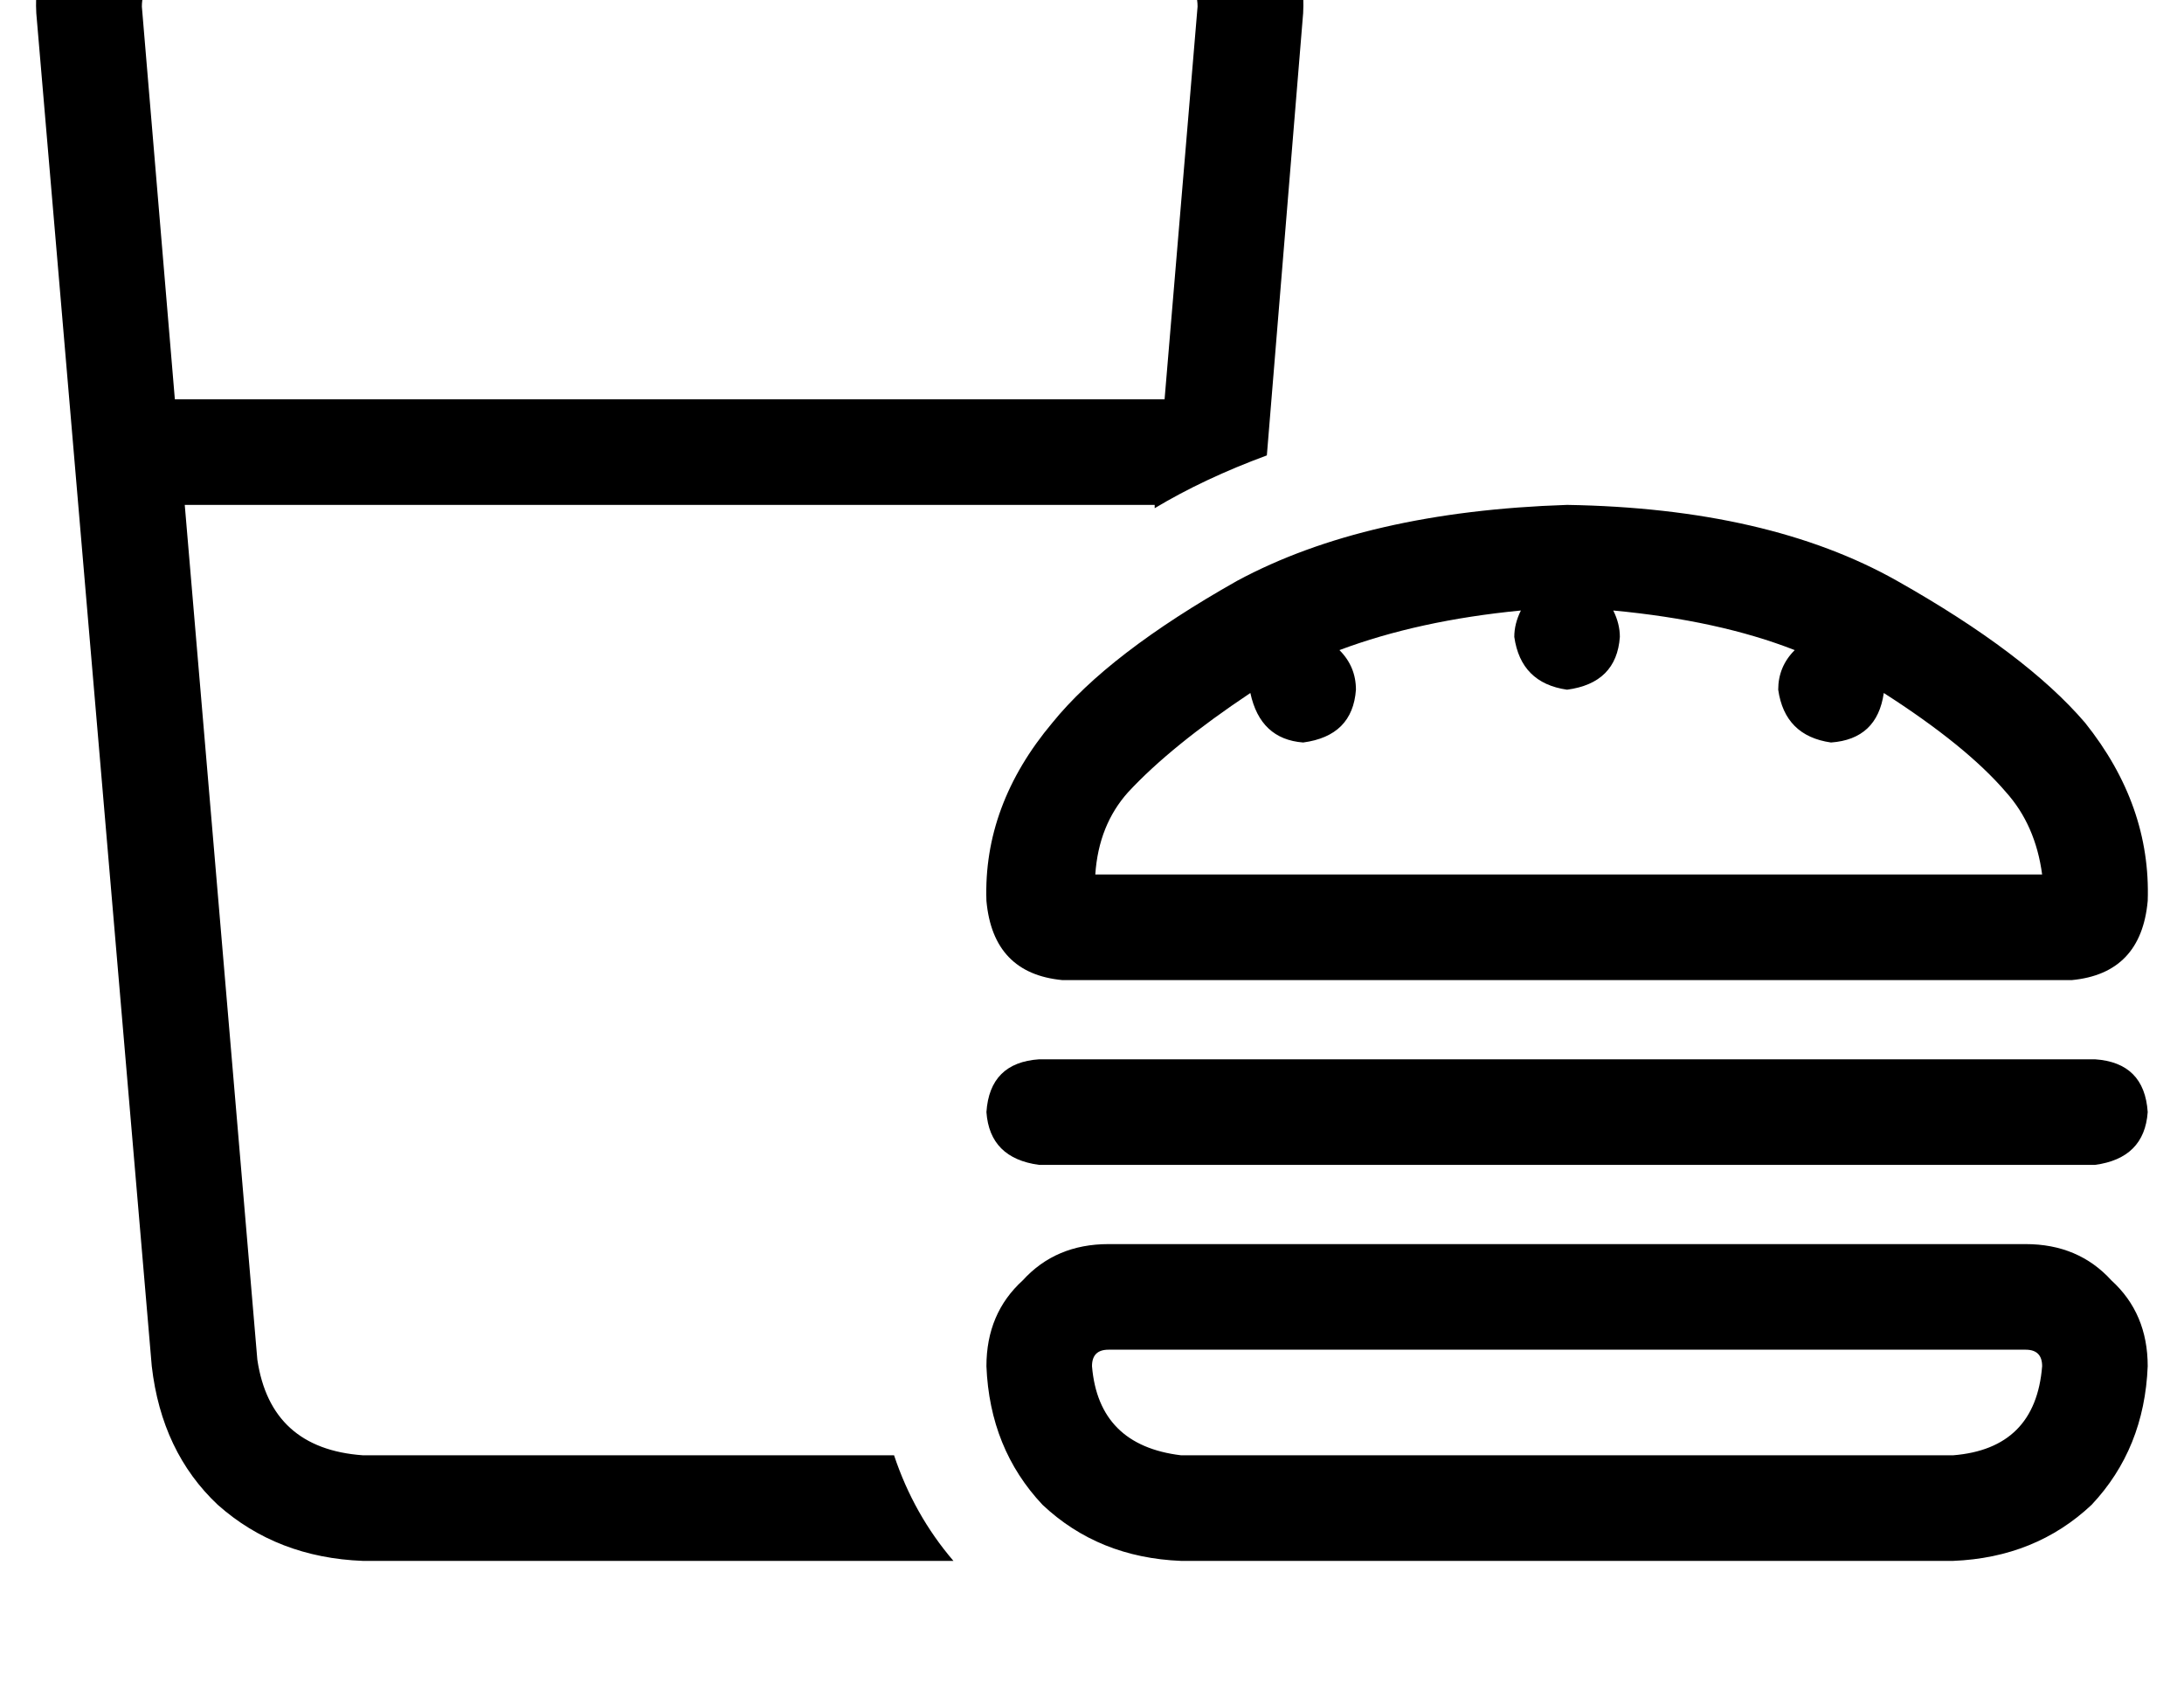 <?xml version="1.0" standalone="no"?>
<!DOCTYPE svg PUBLIC "-//W3C//DTD SVG 1.1//EN" "http://www.w3.org/Graphics/SVG/1.1/DTD/svg11.dtd" >
<svg xmlns="http://www.w3.org/2000/svg" xmlns:xlink="http://www.w3.org/1999/xlink" version="1.1" viewBox="-11 0 662 512">
   <path fill="currentColor"
d="M32 2l10 119l-10 -119l10 119h300v0l10 -119v0q0 -8 -8 -9h-304v0q-8 1 -8 9v0zM45 153l22 259l-22 -259l22 259q4 27 32 29h161v0q6 18 18 32h-179v0q-26 -1 -44 -17q-17 -16 -20 -42l-35 -410v0q-1 -18 11 -30q11 -12 29 -13h304v0q18 1 29 13q12 12 11 30l-11 134v0
q-19 7 -34 16v-1v0h-294v0zM331 240q-9 10 -10 25h287v0q-2 -15 -11 -25q-12 -14 -37 -30q-2 14 -16 15q-14 -2 -16 -16q0 -7 5 -12q-23 -9 -55 -12q2 4 2 8q-1 14 -16 16q-14 -2 -16 -16q0 -4 2 -8q-31 3 -55 12q5 5 5 12q-1 14 -16 16q-13 -1 -16 -15q-24 16 -37 30v0z
M464 153q61 1 100 23v0v0q39 22 57 43q20 25 19 54q-2 22 -23 24h-306v0q-21 -2 -23 -24q-1 -29 20 -54q17 -21 56 -43q39 -21 100 -23v0zM288 337q1 -15 16 -16h320v0q15 1 16 16q-1 14 -16 16h-320v0q-15 -2 -16 -16v0zM288 414q0 -16 11 -26v0v0q10 -11 26 -11h278v0
q16 0 26 11q11 10 11 26q-1 25 -17 42q-17 16 -42 17h-234v0q-25 -1 -42 -17q-16 -17 -17 -42v0zM325 409q-5 0 -5 5q2 24 27 27h234v0q25 -2 27 -27q0 -5 -5 -5h-278v0z" />
</svg>
